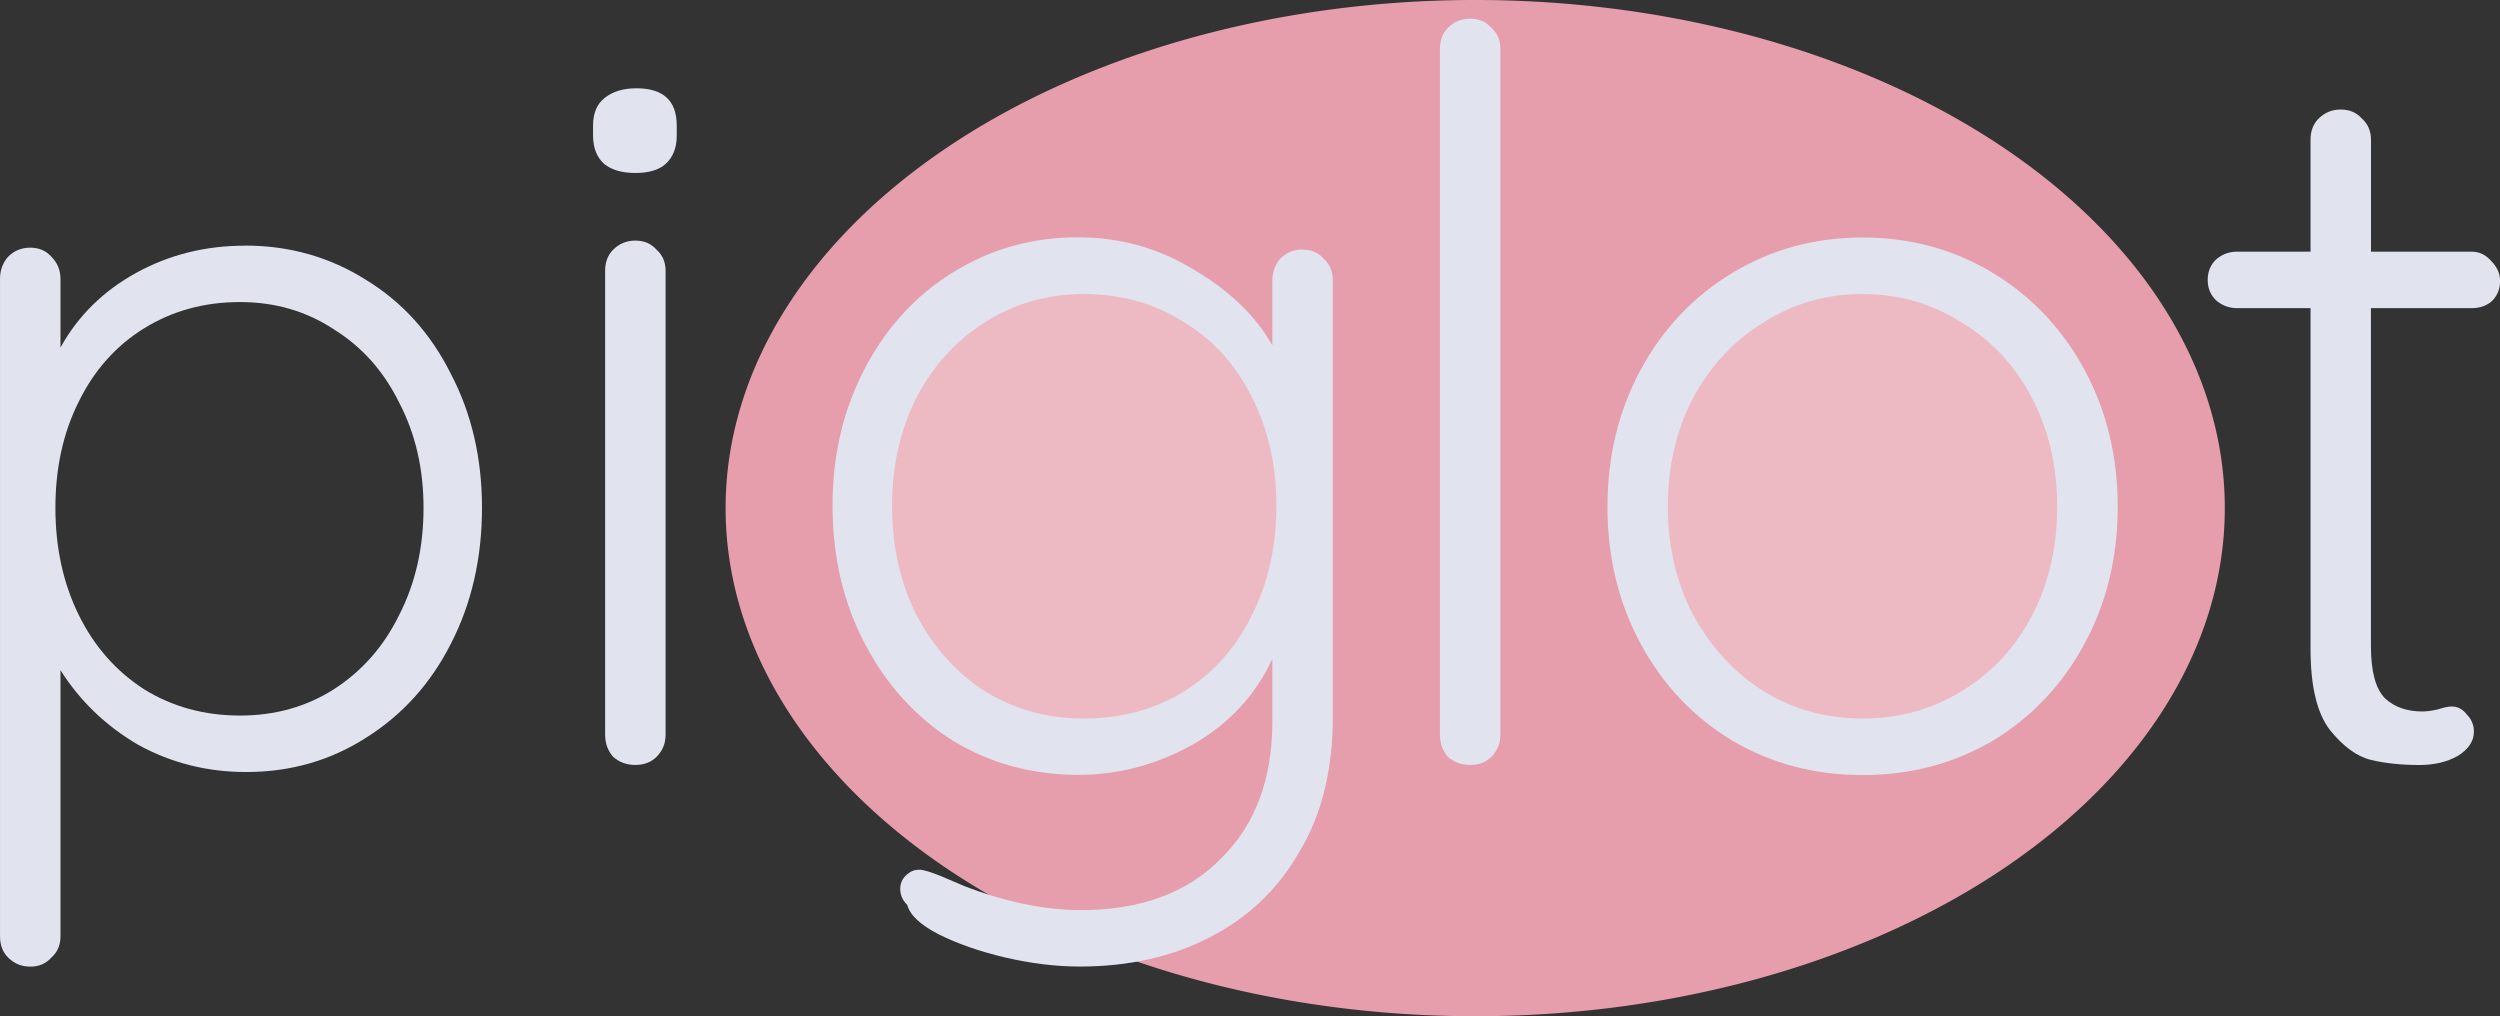 <?xml version="1.0" encoding="UTF-8" standalone="no"?>
<svg
   xmlns:dc="http://purl.org/dc/elements/1.1/"
   xmlns:cc="http://creativecommons.org/ns#"
   xmlns:rdf="http://www.w3.org/1999/02/22-rdf-syntax-ns#"
   xmlns:svg="http://www.w3.org/2000/svg"
   xmlns="http://www.w3.org/2000/svg"
   id="svg1055"
   version="1.1"
   viewBox="0 0 349.814 142.198"
   height="537.442"
   width="1322.131">
  <rect x="0" y="0" width="349.814" height="142.198" fill="#333333" stroke="none"/>
  <defs
     id="defs1049" />
  <g
     transform="translate(163.568,22.051)"
     id="layer1">
    <path
       d="M 147.739,49.048 A 104.888,71.099 0 0 1 43.09,120.146 104.888,71.099 0 0 1 -62.036,49.372 104.888,71.099 0 0 1 42.134,-22.05 104.888,71.099 0 0 1 147.735,48.399"
       id="path857"
       style="opacity:1;fill:#e69dac;fill-opacity:1;fill-rule:nonzero;stroke:none;stroke-width:0.265;stroke-linecap:butt;stroke-linejoin:miter;stroke-miterlimit:4;stroke-dasharray:none;stroke-dashoffset:0;stroke-opacity:1;paint-order:normal" />
    <circle
       r="32.769"
       cy="47.613"
       cx="-12.717"
       id="path847"
       style="opacity:0.293;fill:#ffffff;fill-opacity:1;fill-rule:nonzero;stroke:none;stroke-width:0.265;stroke-linecap:butt;stroke-linejoin:round;stroke-miterlimit:4;stroke-dasharray:none;stroke-dashoffset:0;stroke-opacity:1;paint-order:normal" />
    <circle
       style="opacity:0.293;fill:#ffffff;fill-opacity:1;fill-rule:nonzero;stroke:none;stroke-width:0.265;stroke-linecap:butt;stroke-linejoin:round;stroke-miterlimit:4;stroke-dasharray:none;stroke-dashoffset:0;stroke-opacity:1;paint-order:normal"
       id="circle849"
       cx="97.398"
       cy="47.613"
       r="32.769" />
    <g
       id="text855"
       style="font-style:normal;font-variant:normal;font-weight:normal;font-stretch:normal;font-size:14.111px;line-height:1.25;font-family:Quicksand;-inkscape-font-specification:Quicksand;text-align:center;letter-spacing:0px;word-spacing:0px;text-anchor:middle;fill:#e1e4ef;fill-opacity:1;stroke:none;stroke-width:0.026"
       aria-label="piglot"
       transform="matrix(10,0,0,10,-515.275,-230.707)">
      <path
         id="path872"
         style="font-style:normal;font-variant:normal;font-weight:normal;font-stretch:normal;font-size:14.111px;font-family:Quicksand;-inkscape-font-specification:Quicksand;stroke-width:0.026"
         d="m 38.6,24.302 q 0.931,0 1.693,0.48 0.762,0.466 1.185,1.312 0.437,0.833 0.437,1.877 0,1.058 -0.437,1.905 -0.423,0.833 -1.185,1.312 -0.748,0.48 -1.679,0.48 -0.818,0 -1.51,-0.381 -0.677,-0.395 -1.087,-1.044 v 3.725 q 0,0.183 -0.127,0.296 -0.113,0.127 -0.296,0.127 -0.183,0 -0.31,-0.127 -0.113,-0.113 -0.113,-0.296 v -9.2 q 0,-0.183 0.113,-0.31 0.127,-0.127 0.31,-0.127 0.183,0 0.296,0.127 0.127,0.127 0.127,0.31 v 0.96 q 0.367,-0.663 1.058,-1.044 0.691,-0.381 1.524,-0.381 z m -0.071,6.576 q 0.734,0 1.312,-0.367 0.593,-0.381 0.917,-1.044 0.339,-0.663 0.339,-1.496 0,-0.818 -0.339,-1.468 -0.325,-0.663 -0.917,-1.03 -0.579,-0.381 -1.312,-0.381 -0.748,0 -1.341,0.367 -0.593,0.367 -0.917,1.03 -0.325,0.649 -0.325,1.482 0,0.833 0.325,1.496 0.325,0.663 0.917,1.044 0.593,0.367 1.341,0.367 z" />
      <path
         id="path874"
         style="font-style:normal;font-variant:normal;font-weight:normal;font-stretch:normal;font-size:14.111px;font-family:Quicksand;-inkscape-font-specification:Quicksand;stroke-width:0.026"
         d="m 44.484,31.146 q 0,0.183 -0.127,0.31 -0.113,0.113 -0.296,0.113 -0.183,0 -0.31,-0.113 -0.113,-0.127 -0.113,-0.31 v -6.491 q 0,-0.183 0.113,-0.296 0.127,-0.127 0.31,-0.127 0.183,0 0.296,0.127 0.127,0.113 0.127,0.296 z m -0.423,-7.86 q -0.282,0 -0.437,-0.127 -0.155,-0.141 -0.155,-0.395 v -0.141 q 0,-0.254 0.155,-0.381 0.169,-0.141 0.452,-0.141 0.564,0 0.564,0.522 v 0.141 q 0,0.254 -0.155,0.395 -0.141,0.127 -0.423,0.127 z" />
      <path
         id="path876"
         style="font-style:normal;font-variant:normal;font-weight:normal;font-stretch:normal;font-size:14.111px;font-family:Quicksand;-inkscape-font-specification:Quicksand;stroke-width:0.026"
         d="m 53.397,24.358 q 0.183,0 0.296,0.127 0.127,0.113 0.127,0.31 v 6.11 q 0,1.101 -0.466,1.877 -0.452,0.79 -1.256,1.199 -0.79,0.409 -1.82,0.409 -0.494,0 -1.044,-0.127 -0.536,-0.127 -0.931,-0.325 -0.381,-0.198 -0.437,-0.409 -0.099,-0.099 -0.099,-0.226 0,-0.141 0.127,-0.226 0.056,-0.042 0.141,-0.042 0.085,0 0.325,0.099 l 0.296,0.127 q 0.875,0.339 1.637,0.339 1.256,0 1.961,-0.72 0.72,-0.706 0.72,-1.919 v -0.875 q -0.353,0.762 -1.115,1.199 -0.762,0.423 -1.595,0.423 -0.974,0 -1.764,-0.48 -0.776,-0.494 -1.228,-1.355 -0.452,-0.861 -0.452,-1.933 0,-1.058 0.452,-1.919 0.452,-0.861 1.228,-1.341 0.79,-0.494 1.75,-0.494 0.889,0 1.623,0.452 0.748,0.437 1.101,1.058 v -0.903 q 0,-0.183 0.113,-0.31 0.127,-0.127 0.31,-0.127 z m -3.062,6.562 q 0.776,0 1.383,-0.367 0.621,-0.381 0.96,-1.058 0.353,-0.691 0.353,-1.552 0,-0.861 -0.353,-1.538 -0.339,-0.677 -0.96,-1.044 -0.607,-0.381 -1.383,-0.381 -0.762,0 -1.383,0.395 -0.607,0.381 -0.96,1.058 -0.339,0.677 -0.339,1.51 0,0.847 0.339,1.524 0.353,0.677 0.96,1.072 0.621,0.381 1.383,0.381 z" />
      <path
         id="path878"
         style="font-style:normal;font-variant:normal;font-weight:normal;font-stretch:normal;font-size:14.111px;font-family:Quicksand;-inkscape-font-specification:Quicksand;stroke-width:0.026"
         d="m 56.165,31.146 q 0,0.183 -0.127,0.31 -0.113,0.113 -0.296,0.113 -0.183,0 -0.31,-0.113 -0.113,-0.127 -0.113,-0.31 v -9.596 q 0,-0.183 0.113,-0.296 0.127,-0.127 0.31,-0.127 0.183,0 0.296,0.127 0.127,0.113 0.127,0.296 z" />
      <path
         id="path882"
         style="font-style:normal;font-variant:normal;font-weight:normal;font-stretch:normal;font-size:14.111px;font-family:Quicksand;-inkscape-font-specification:Quicksand;stroke-width:0.026"
         d="m 68.346,25.177 v 4.727 q 0,0.536 0.198,0.734 0.198,0.183 0.522,0.183 0.085,0 0.212,-0.028 0.127,-0.042 0.198,-0.042 0.127,0 0.212,0.113 0.099,0.099 0.099,0.24 0,0.198 -0.226,0.339 -0.226,0.127 -0.536,0.127 -0.381,0 -0.677,-0.071 -0.296,-0.071 -0.579,-0.423 -0.268,-0.353 -0.268,-1.129 v -4.77 h -1.03 q -0.169,0 -0.296,-0.113 -0.113,-0.113 -0.113,-0.282 0,-0.169 0.113,-0.282 0.127,-0.113 0.296,-0.113 h 1.03 v -1.566 q 0,-0.183 0.113,-0.296 0.127,-0.127 0.31,-0.127 0.183,0 0.296,0.127 0.127,0.113 0.127,0.296 v 1.566 h 1.411 q 0.155,0 0.268,0.127 0.127,0.127 0.127,0.282 0,0.169 -0.113,0.282 -0.113,0.099 -0.282,0.099 z" />
      <path
         id="path880"
         style="font-style:normal;font-variant:normal;font-weight:normal;font-stretch:normal;font-size:14.111px;font-family:Quicksand;-inkscape-font-specification:Quicksand;stroke-width:0.026"
         d="m 64.803,27.957 q 0,1.058 -0.466,1.919 -0.466,0.861 -1.284,1.355 -0.818,0.48 -1.82,0.48 -1.002,0 -1.82,-0.48 -0.818,-0.494 -1.284,-1.355 -0.466,-0.861 -0.466,-1.919 0,-1.058 0.466,-1.919 0.466,-0.861 1.284,-1.355 0.818,-0.494 1.82,-0.494 1.002,0 1.82,0.494 0.818,0.494 1.284,1.355 0.466,0.861 0.466,1.919 z m -0.847,0 q 0,-0.847 -0.353,-1.524 -0.353,-0.677 -0.988,-1.058 -0.621,-0.395 -1.383,-0.395 -0.762,0 -1.383,0.395 -0.621,0.381 -0.988,1.058 -0.353,0.677 -0.353,1.524 0,0.833 0.353,1.51 0.367,0.677 0.988,1.072 0.621,0.381 1.383,0.381 0.762,0 1.383,-0.381 0.635,-0.381 0.988,-1.058 0.353,-0.677 0.353,-1.524 z" />
    </g>
  </g>
</svg>
